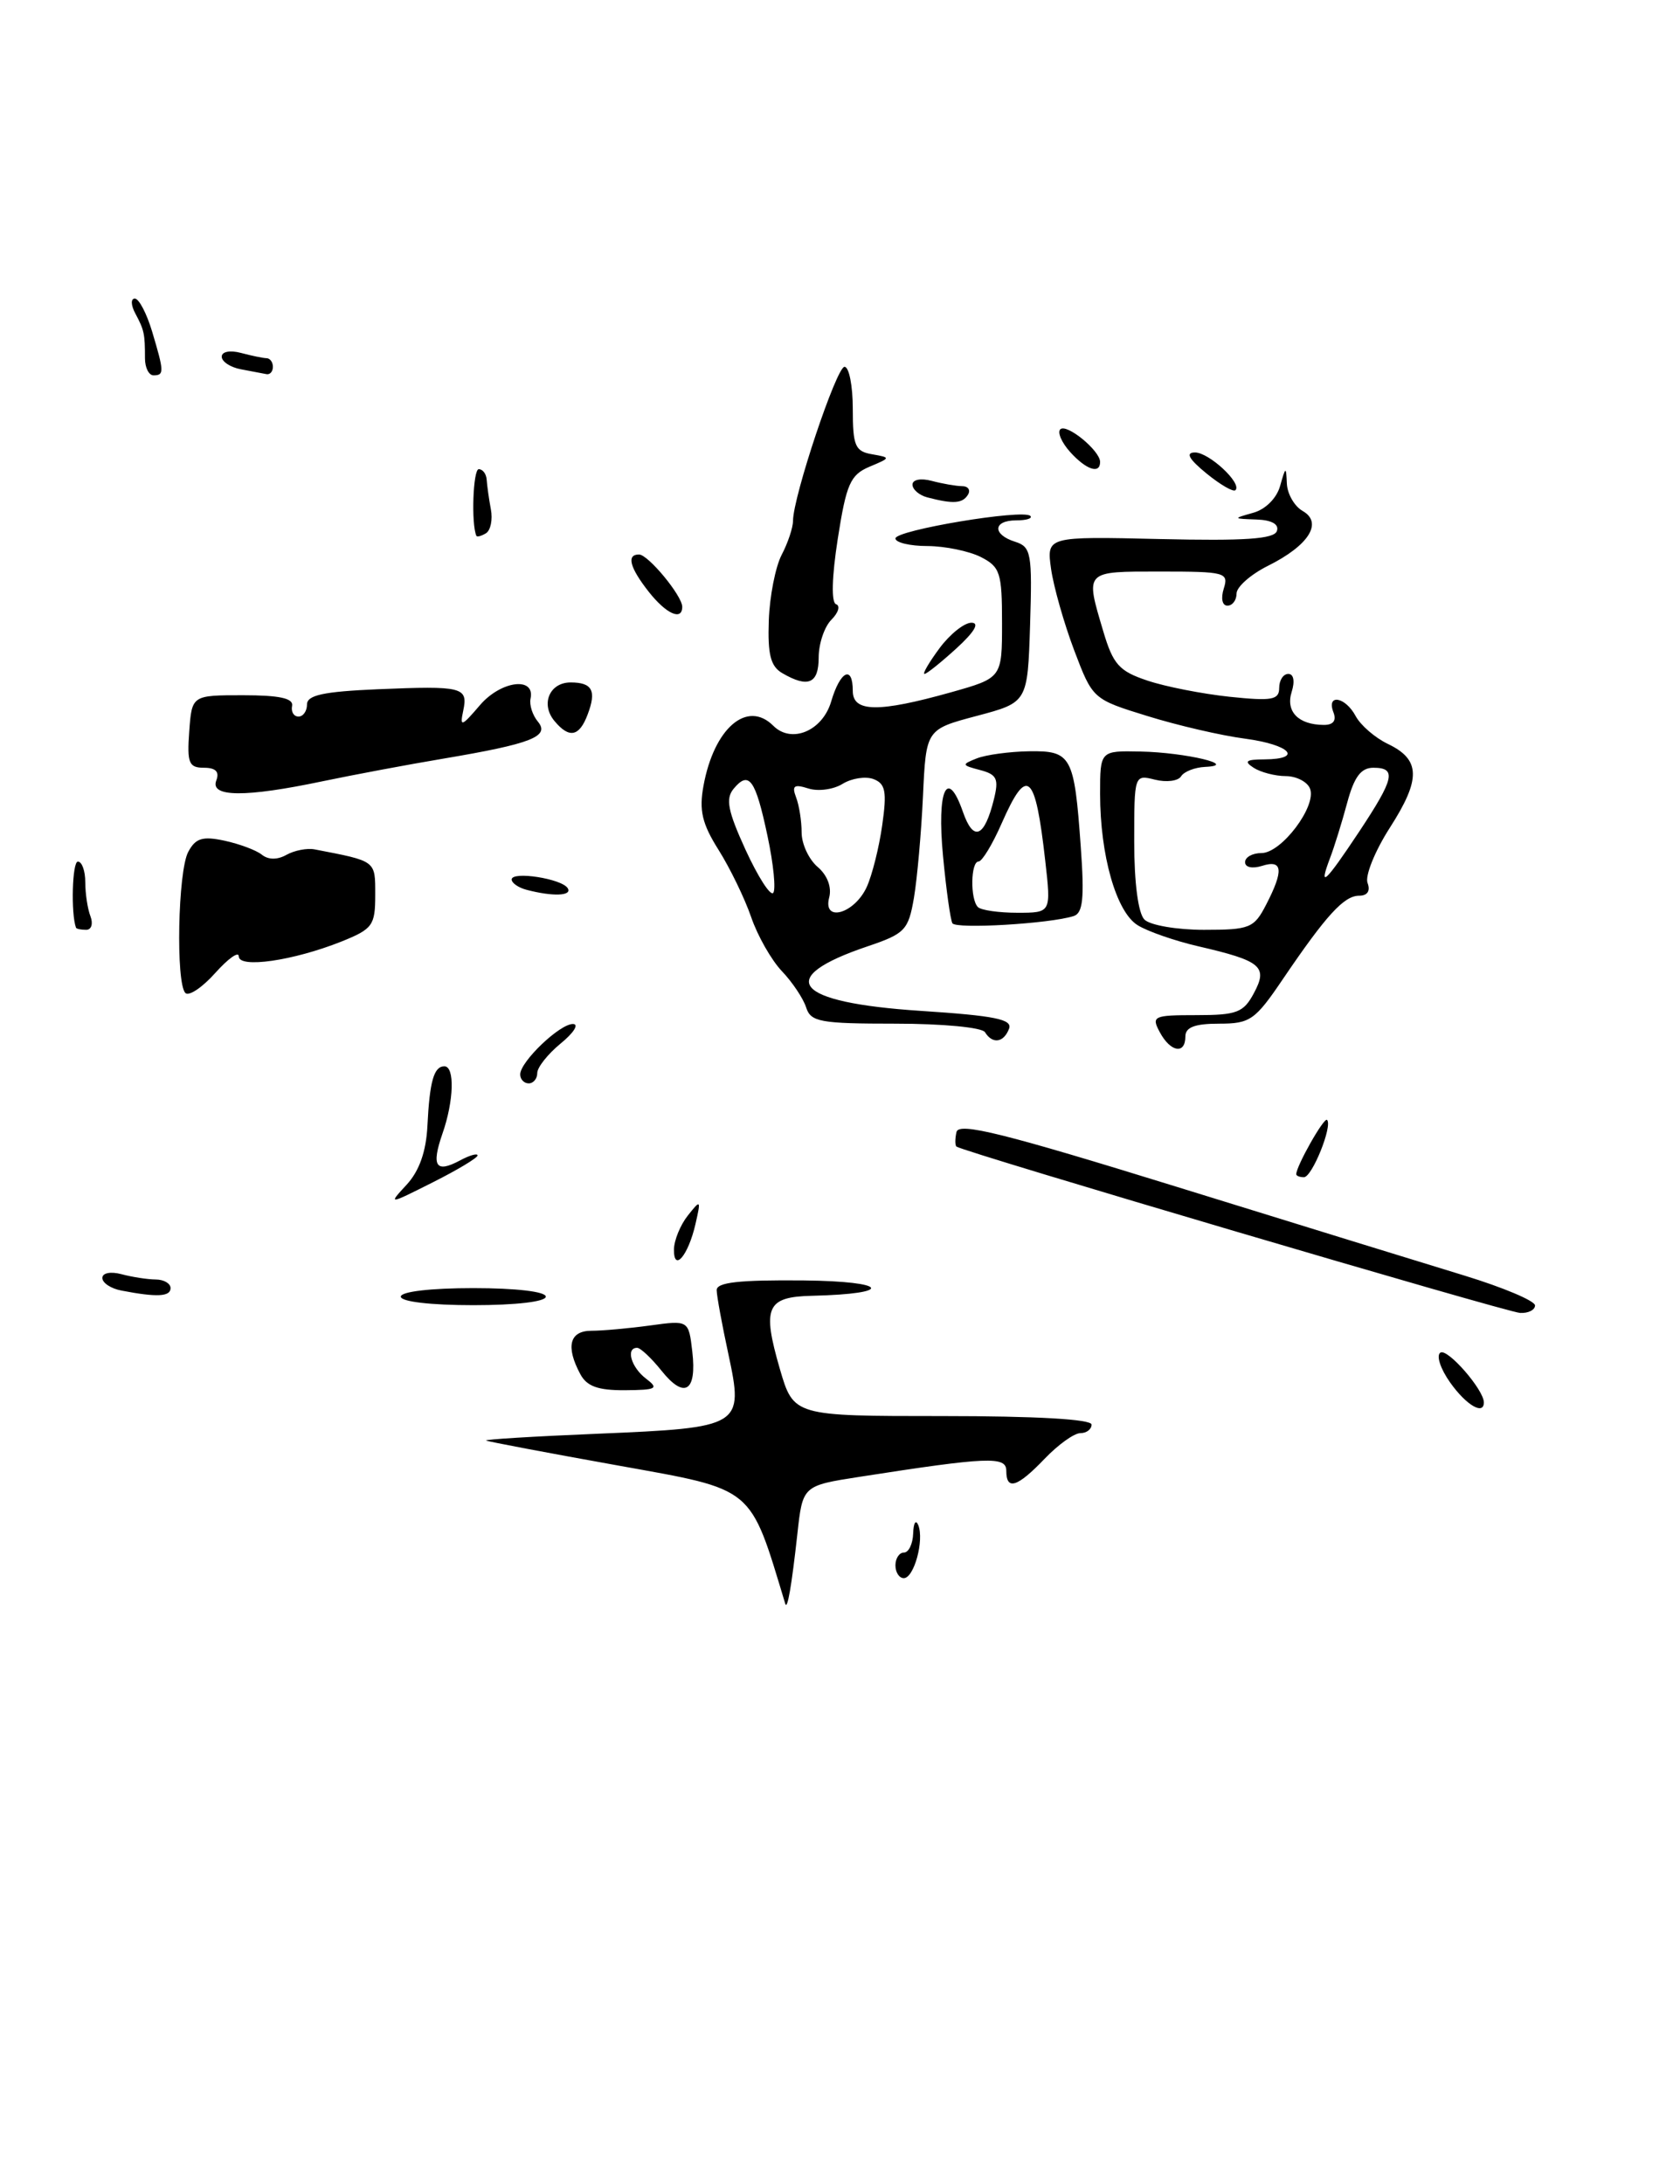 <?xml version="1.0" encoding="UTF-8" standalone="no"?>
<!DOCTYPE svg PUBLIC "-//W3C//DTD SVG 1.1//EN" "http://www.w3.org/Graphics/SVG/1.1/DTD/svg11.dtd" >
<svg xmlns="http://www.w3.org/2000/svg" xmlns:xlink="http://www.w3.org/1999/xlink" version="1.1" viewBox="0 0 197 256">
 <g >
 <path fill="currentColor"
d=" M 93.50 179.83 C 94.12 174.16 94.12 174.16 100.81 173.12 C 115.85 170.78 118.00 170.69 118.00 172.41 C 118.00 174.76 119.28 174.36 122.50 171.00 C 124.08 169.35 125.96 168.00 126.69 168.00 C 127.41 168.00 128.00 167.55 128.00 167.00 C 128.00 166.37 121.51 166.00 110.53 166.00 C 93.06 166.00 93.06 166.00 91.44 160.45 C 89.35 153.24 89.88 152.02 95.22 151.90 C 104.99 151.67 104.20 150.20 94.25 150.10 C 86.65 150.03 84.01 150.32 84.04 151.25 C 84.05 151.94 84.67 155.30 85.41 158.73 C 87.23 167.22 86.99 167.36 70.10 168.07 C 62.62 168.38 56.73 168.74 57.00 168.87 C 57.27 169.00 64.25 170.32 72.50 171.80 C 88.57 174.69 87.88 174.12 92.08 188.00 C 92.33 188.81 92.83 185.89 93.50 179.83 Z  M 75.75 161.61 C 74.01 160.29 73.35 158.00 74.71 158.00 C 75.10 158.00 76.38 159.20 77.55 160.66 C 80.25 164.05 81.73 163.15 81.18 158.44 C 80.75 154.76 80.75 154.76 76.24 155.38 C 73.75 155.72 70.66 156.00 69.36 156.00 C 66.79 156.00 66.31 157.84 68.04 161.07 C 68.81 162.52 70.12 162.99 73.29 162.97 C 77.00 162.94 77.29 162.78 75.75 161.61 Z  M 180.00 153.03 C 180.00 152.50 176.29 150.93 171.75 149.54 C 167.21 148.16 152.03 143.47 138.00 139.13 C 117.74 132.86 112.43 131.53 112.16 132.70 C 111.98 133.50 111.98 134.27 112.16 134.41 C 112.99 135.04 176.68 153.83 178.25 153.91 C 179.21 153.96 180.00 153.56 180.00 153.03 Z  M 64.00 152.00 C 64.00 151.41 60.50 151.00 55.50 151.00 C 50.50 151.00 47.00 151.41 47.00 152.00 C 47.00 152.59 50.50 153.00 55.50 153.00 C 60.50 153.00 64.00 152.59 64.00 152.00 Z  M 28.00 112.11 C 28.00 113.55 34.40 112.62 40.02 110.38 C 43.70 108.90 44.00 108.49 44.00 104.91 C 44.00 100.85 44.16 100.97 36.89 99.57 C 36.01 99.40 34.52 99.69 33.59 100.21 C 32.52 100.81 31.46 100.80 30.70 100.19 C 30.04 99.66 28.07 98.93 26.32 98.55 C 23.75 98.00 22.93 98.25 22.07 99.87 C 20.86 102.12 20.60 115.27 21.74 116.41 C 22.15 116.81 23.72 115.76 25.24 114.06 C 26.76 112.36 28.00 111.48 28.00 112.11 Z  M 37.80 91.59 C 41.49 90.82 47.88 89.62 52.00 88.93 C 62.32 87.19 64.52 86.33 63.07 84.59 C 62.44 83.83 62.06 82.63 62.21 81.91 C 62.79 79.28 58.75 79.79 56.29 82.65 C 54.11 85.20 53.90 85.27 54.32 83.31 C 54.90 80.54 54.26 80.38 44.25 80.80 C 37.94 81.07 36.00 81.49 36.00 82.58 C 36.00 83.36 35.55 84.00 35.00 84.00 C 34.45 84.00 34.11 83.44 34.25 82.75 C 34.43 81.86 32.77 81.50 28.50 81.50 C 22.50 81.50 22.50 81.50 22.19 85.75 C 21.92 89.45 22.15 90.00 23.91 90.00 C 25.30 90.00 25.76 90.47 25.36 91.50 C 24.61 93.46 28.77 93.49 37.80 91.59 Z  M 68.91 83.75 C 69.97 80.96 69.45 80.00 66.91 80.00 C 64.44 80.00 63.37 82.54 65.01 84.51 C 66.74 86.60 67.93 86.37 68.91 83.75 Z  M 105.00 183.50 C 105.00 182.68 105.45 182.00 106.00 182.00 C 106.55 182.00 107.04 180.99 107.08 179.75 C 107.12 178.51 107.39 178.08 107.68 178.79 C 108.39 180.57 107.18 185.00 105.98 185.00 C 105.44 185.00 105.00 184.32 105.00 183.50 Z  M 170.05 162.07 C 168.90 160.45 168.39 158.88 168.91 158.56 C 169.75 158.04 174.00 162.92 174.00 164.40 C 174.00 165.94 171.93 164.72 170.05 162.07 Z  M 14.25 151.29 C 13.01 151.06 12.00 150.39 12.00 149.81 C 12.00 149.22 12.97 149.03 14.25 149.37 C 15.49 149.70 17.29 149.98 18.25 149.99 C 19.21 149.99 20.00 150.45 20.00 151.00 C 20.00 152.01 18.39 152.09 14.25 151.29 Z  M 79.03 146.45 C 79.05 145.38 79.78 143.60 80.65 142.50 C 82.17 140.58 82.21 140.62 81.55 143.50 C 80.70 147.20 78.99 149.20 79.03 146.45 Z  M 47.70 138.86 C 49.16 137.27 49.97 135.00 50.12 131.99 C 50.38 126.74 50.88 125.00 52.11 125.00 C 53.34 125.00 53.23 129.05 51.88 132.90 C 50.56 136.71 51.10 137.55 53.91 136.05 C 55.06 135.43 56.00 135.16 56.00 135.45 C 56.00 135.73 53.64 137.15 50.75 138.60 C 45.50 141.24 45.50 141.24 47.70 138.86 Z  M 152.00 137.65 C 152.00 136.70 155.26 130.93 155.61 131.28 C 156.29 131.96 153.86 138.00 152.90 138.00 C 152.41 138.00 152.00 137.84 152.00 137.65 Z  M 61.00 125.95 C 61.00 124.45 65.67 119.99 67.20 120.04 C 67.92 120.06 67.26 121.09 65.75 122.32 C 64.24 123.56 63.00 125.12 63.00 125.79 C 63.00 126.45 62.55 127.00 62.00 127.00 C 61.45 127.00 61.00 126.53 61.00 125.95 Z  M 136.00 121.00 C 134.99 119.12 135.24 119.00 140.30 119.00 C 145.03 119.00 145.82 118.70 147.03 116.43 C 148.71 113.31 147.91 112.64 140.51 110.93 C 137.75 110.29 134.55 109.18 133.39 108.45 C 130.89 106.89 129.00 100.26 129.00 93.06 C 129.00 88.00 129.00 88.00 133.75 88.10 C 139.04 88.21 145.36 89.72 141.31 89.90 C 140.10 89.96 138.84 90.45 138.50 91.00 C 138.16 91.56 136.78 91.73 135.44 91.40 C 133.01 90.79 133.00 90.81 133.00 98.69 C 133.00 103.51 133.47 107.07 134.20 107.80 C 134.86 108.46 138.00 109.00 141.17 109.00 C 146.56 109.00 147.05 108.80 148.47 106.05 C 150.55 102.03 150.42 100.73 148.00 101.50 C 146.85 101.86 146.00 101.68 146.00 101.07 C 146.00 100.48 146.87 100.00 147.93 100.00 C 150.27 100.00 154.41 94.51 153.62 92.46 C 153.32 91.66 152.04 90.99 150.78 90.98 C 149.53 90.98 147.82 90.53 147.00 90.00 C 145.83 89.24 146.11 89.03 148.25 89.02 C 152.88 88.99 151.30 87.30 145.99 86.59 C 143.23 86.23 138.09 85.04 134.55 83.94 C 128.14 81.96 128.13 81.95 125.96 76.23 C 124.77 73.08 123.55 68.79 123.25 66.69 C 122.72 62.88 122.72 62.88 136.01 63.19 C 145.97 63.42 149.41 63.19 149.73 62.25 C 150.01 61.46 149.13 60.96 147.33 60.90 C 144.55 60.80 144.55 60.79 146.96 60.11 C 148.40 59.71 149.71 58.40 150.11 56.96 C 150.76 54.66 150.81 54.64 150.90 56.70 C 150.96 57.91 151.79 59.35 152.75 59.90 C 155.16 61.27 153.47 63.95 148.68 66.33 C 146.66 67.34 145.00 68.80 145.00 69.58 C 145.00 70.36 144.52 71.00 143.93 71.00 C 143.32 71.00 143.14 70.15 143.50 69.00 C 144.10 67.11 143.68 67.00 136.07 67.00 C 127.11 67.00 127.25 66.86 129.37 74.00 C 130.52 77.88 131.23 78.68 134.54 79.78 C 136.64 80.49 140.99 81.34 144.18 81.68 C 149.16 82.20 150.00 82.05 150.00 80.64 C 150.00 79.74 150.48 79.00 151.07 79.00 C 151.70 79.00 151.86 79.86 151.46 81.12 C 150.74 83.41 152.25 84.96 155.22 84.98 C 156.34 84.99 156.74 84.48 156.36 83.50 C 155.51 81.29 157.76 81.67 158.97 83.95 C 159.55 85.02 161.24 86.49 162.75 87.21 C 166.59 89.05 166.64 91.33 162.97 97.04 C 161.22 99.77 160.05 102.68 160.36 103.50 C 160.72 104.44 160.35 105.00 159.38 105.00 C 157.60 105.00 155.52 107.28 150.45 114.75 C 147.17 119.60 146.59 120.00 142.95 120.00 C 140.11 120.00 139.00 120.42 139.00 121.50 C 139.00 123.64 137.26 123.35 136.00 121.00 Z  M 159.36 97.52 C 163.51 91.26 163.80 90.00 161.04 90.00 C 159.59 90.00 158.79 91.07 157.97 94.12 C 157.36 96.39 156.45 99.32 155.95 100.62 C 154.58 104.25 155.37 103.52 159.36 97.52 Z  M 115.50 121.00 C 115.16 120.44 110.51 120.00 105.01 120.00 C 96.19 120.00 95.07 119.80 94.53 118.10 C 94.20 117.06 92.92 115.14 91.69 113.85 C 90.46 112.56 88.83 109.70 88.08 107.50 C 87.32 105.30 85.60 101.76 84.26 99.63 C 82.33 96.57 81.96 95.00 82.49 92.13 C 83.72 85.36 87.61 82.01 90.68 85.08 C 92.81 87.21 96.44 85.69 97.46 82.25 C 98.52 78.64 100.00 77.91 100.00 81.00 C 100.00 83.50 103.01 83.54 111.50 81.16 C 117.50 79.47 117.50 79.47 117.50 73.02 C 117.50 67.13 117.28 66.45 115.00 65.29 C 113.62 64.60 110.81 64.02 108.75 64.01 C 106.69 64.01 105.00 63.60 105.00 63.12 C 105.00 62.15 119.99 59.65 120.82 60.48 C 121.10 60.77 120.36 61.00 119.17 61.00 C 116.43 61.00 116.34 62.66 119.04 63.51 C 120.92 64.11 121.05 64.85 120.79 73.25 C 120.50 82.34 120.50 82.34 114.55 83.92 C 108.59 85.50 108.59 85.50 108.23 93.33 C 108.03 97.63 107.55 103.00 107.17 105.25 C 106.52 109.03 106.12 109.45 101.78 110.92 C 90.70 114.65 93.04 117.52 107.96 118.50 C 116.68 119.07 118.75 119.49 118.32 120.60 C 117.69 122.24 116.38 122.42 115.50 121.00 Z  M 101.63 103.99 C 102.26 102.62 103.08 99.36 103.45 96.74 C 104.01 92.80 103.84 91.87 102.43 91.33 C 101.50 90.98 99.87 91.23 98.80 91.89 C 97.74 92.55 95.93 92.80 94.79 92.43 C 93.11 91.90 92.83 92.10 93.35 93.47 C 93.71 94.40 94.00 96.26 94.00 97.59 C 94.00 98.93 94.84 100.74 95.88 101.63 C 97.02 102.60 97.55 104.01 97.23 105.22 C 96.46 108.17 100.18 107.13 101.63 103.99 Z  M 90.00 98.00 C 88.59 91.34 87.83 90.29 86.02 92.47 C 85.06 93.63 85.35 95.08 87.42 99.61 C 88.86 102.74 90.31 105.02 90.66 104.68 C 91.00 104.33 90.71 101.33 90.00 98.00 Z  M 8.91 108.75 C 8.30 107.06 8.47 101.00 9.13 101.00 C 9.61 101.00 10.00 102.09 10.00 103.42 C 10.00 104.75 10.27 106.55 10.61 107.42 C 10.94 108.29 10.72 109.00 10.11 109.00 C 9.50 109.00 8.96 108.89 8.91 108.75 Z  M 111.68 108.23 C 111.45 107.83 110.95 104.28 110.58 100.34 C 109.84 92.58 111.07 89.88 112.92 95.19 C 114.15 98.72 115.44 98.18 116.55 93.69 C 117.14 91.30 116.90 90.79 114.93 90.27 C 112.75 89.70 112.73 89.62 114.55 88.90 C 115.62 88.48 118.36 88.11 120.64 88.07 C 125.64 87.99 125.97 88.60 126.73 99.23 C 127.17 105.31 126.99 107.05 125.89 107.39 C 123.05 108.29 112.08 108.93 111.68 108.23 Z  M 122.57 100.93 C 121.40 90.55 120.45 89.73 117.47 96.49 C 116.39 98.96 115.16 100.99 114.75 100.99 C 113.82 101.00 113.75 105.42 114.67 106.33 C 115.03 106.70 117.12 107.00 119.30 107.00 C 123.26 107.00 123.26 107.00 122.57 100.93 Z  M 61.75 104.31 C 60.79 104.06 60.00 103.51 60.00 103.10 C 60.00 102.09 65.88 103.00 66.57 104.12 C 67.13 105.03 64.84 105.12 61.75 104.31 Z  M 91.73 78.91 C 90.36 78.11 90.01 76.73 90.15 72.74 C 90.25 69.91 90.93 66.44 91.66 65.04 C 92.39 63.65 92.99 61.85 92.99 61.05 C 93.01 58.19 98.09 43.00 99.03 43.00 C 99.56 43.00 100.00 45.22 100.00 47.93 C 100.00 52.26 100.27 52.91 102.25 53.25 C 104.47 53.64 104.47 53.66 101.94 54.72 C 99.71 55.67 99.24 56.74 98.24 63.15 C 97.54 67.65 97.46 70.63 98.04 70.83 C 98.56 71.01 98.31 71.83 97.49 72.65 C 96.67 73.47 96.00 75.46 96.00 77.07 C 96.00 80.14 94.77 80.68 91.73 78.91 Z  M 110.16 76.00 C 111.38 74.35 113.07 73.00 113.91 73.00 C 114.90 73.00 114.28 74.06 112.16 76.00 C 110.35 77.65 108.67 79.00 108.41 79.00 C 108.15 79.00 108.94 77.65 110.16 76.00 Z  M 76.07 69.37 C 73.84 66.53 73.44 65.00 74.93 65.00 C 76.00 65.00 80.00 69.84 80.00 71.13 C 80.00 72.82 78.12 71.97 76.07 69.37 Z  M 55.86 62.81 C 55.24 61.43 55.47 55.00 56.14 55.00 C 56.61 55.00 57.03 55.56 57.07 56.25 C 57.12 56.94 57.33 58.49 57.56 59.70 C 57.79 60.91 57.53 62.17 56.99 62.51 C 56.44 62.84 55.94 62.98 55.86 62.81 Z  M 108.75 58.31 C 107.79 58.06 107.00 57.38 107.00 56.81 C 107.00 56.22 107.97 56.03 109.25 56.37 C 110.49 56.70 112.09 56.98 112.81 56.99 C 113.53 56.99 113.84 57.45 113.50 58.00 C 112.86 59.03 111.78 59.10 108.75 58.31 Z  M 141.46 55.49 C 139.42 53.82 138.99 53.06 140.10 53.04 C 141.73 53.00 145.68 56.66 144.87 57.46 C 144.62 57.71 143.09 56.82 141.46 55.49 Z  M 125.49 52.99 C 124.50 51.89 123.97 50.69 124.33 50.33 C 125.06 49.60 129.00 52.83 129.00 54.15 C 129.00 55.61 127.38 55.08 125.49 52.99 Z  M 17.00 42.00 C 17.00 39.12 16.91 38.70 15.87 36.75 C 15.35 35.79 15.32 35.00 15.81 35.00 C 16.29 35.00 17.20 36.74 17.84 38.87 C 19.25 43.58 19.27 44.00 18.00 44.00 C 17.45 44.00 17.00 43.10 17.00 42.00 Z  M 28.25 43.29 C 27.01 43.06 26.00 42.39 26.00 41.81 C 26.00 41.22 26.97 41.03 28.25 41.37 C 29.49 41.70 30.84 41.98 31.25 41.99 C 31.66 41.99 32.00 42.45 32.00 43.00 C 32.00 43.55 31.66 43.94 31.25 43.86 C 30.84 43.79 29.49 43.53 28.25 43.29 Z "/>
</g>
</svg>